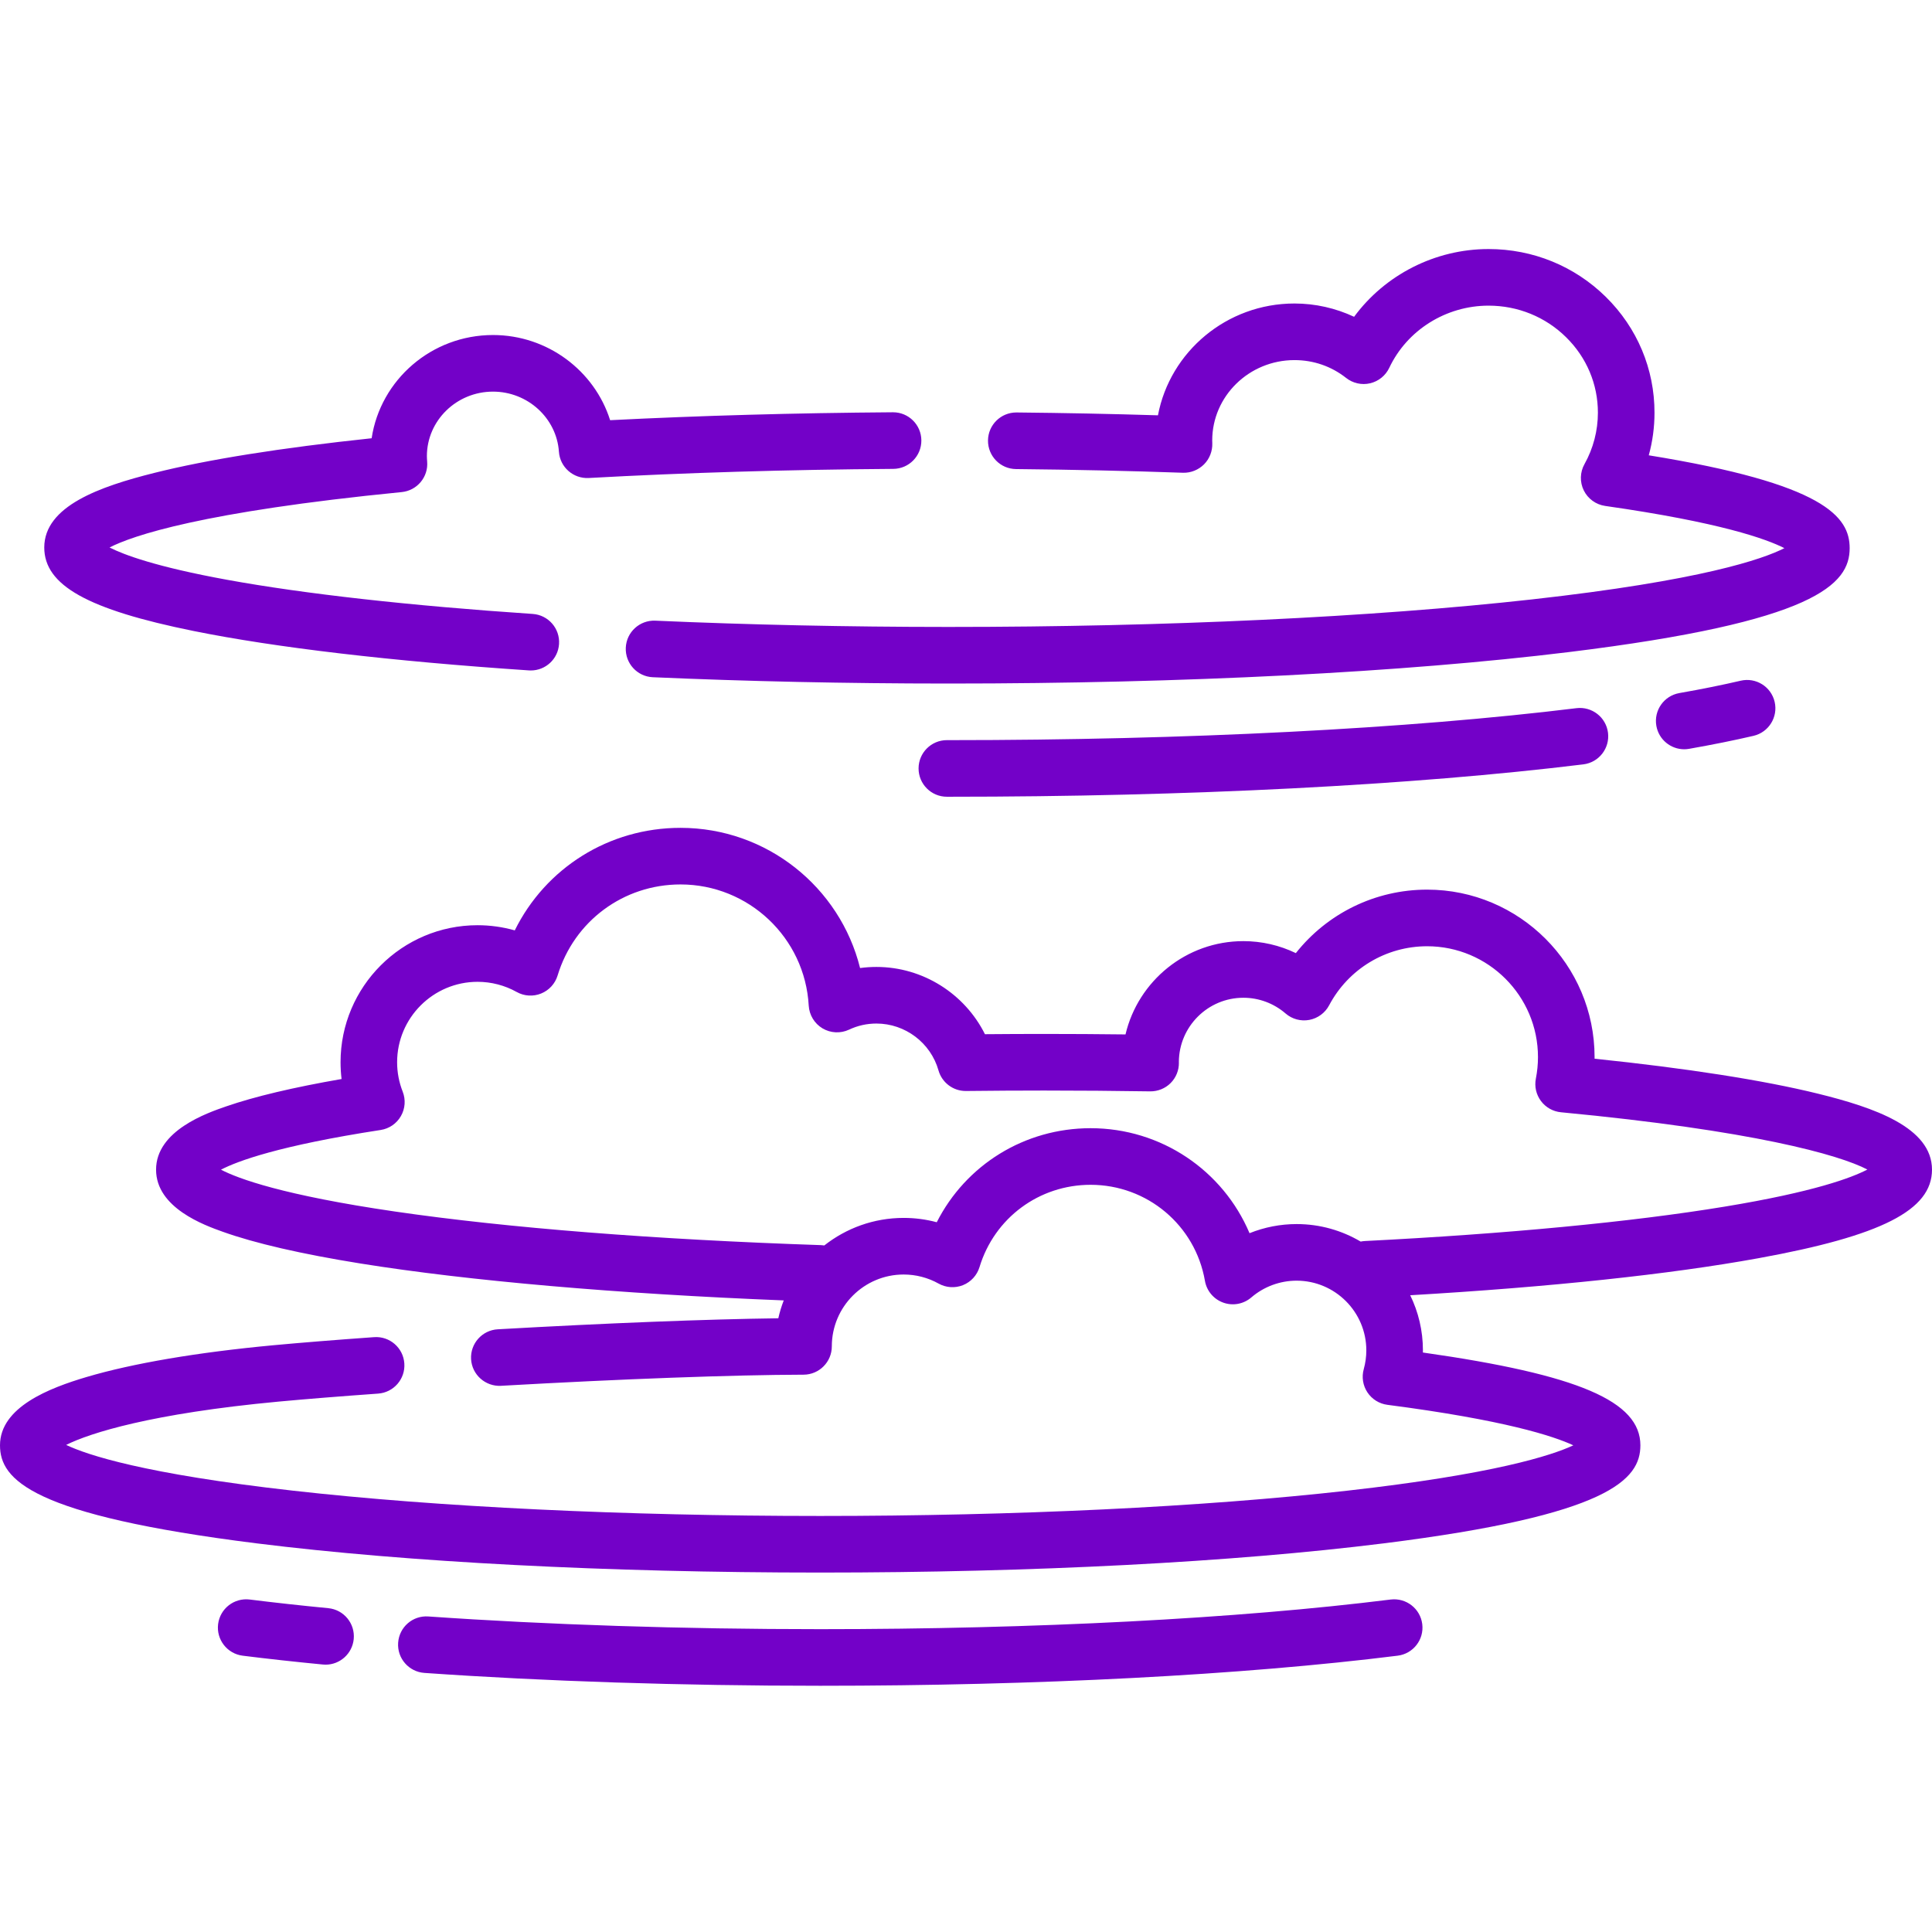 <?xml version="1.0" encoding="UTF-8" standalone="no"?>
<!DOCTYPE svg PUBLIC "-//W3C//DTD SVG 1.1//EN" "http://www.w3.org/Graphics/SVG/1.1/DTD/svg11.dtd">
<svg width="100%" height="100%" viewBox="0 0 512 512" version="1.1" xmlns="http://www.w3.org/2000/svg" xmlns:xlink="http://www.w3.org/1999/xlink" xml:space="preserve" xmlns:serif="http://www.serif.com/" style="fill-rule:evenodd;clip-rule:evenodd;stroke-linejoin:round;stroke-miterlimit:2;">
    <g transform="matrix(1,0,0,1,-2448,0)">
        <g id="Fog" transform="matrix(1,0,0,1,2448,0)">
            <rect x="0" y="0" width="512" height="512" style="fill:none;"/>
            <g id="Fog1" serif:id="Fog" transform="matrix(1,0,0,1,-2448,0)">
                <path d="M2865.78,187.672C2821.29,193.137 2762.3,196.145 2699.68,196.145L2698.93,196.145C2694.79,196.145 2691.43,199.504 2691.43,203.645C2691.43,207.789 2694.79,211.145 2698.93,211.145L2699.68,211.145C2762.89,211.145 2822.53,208.098 2867.61,202.563C2871.72,202.055 2874.64,198.313 2874.14,194.203C2873.64,190.09 2869.88,187.172 2865.78,187.672ZM2909.3,180.395C2904.41,181.531 2898.95,182.637 2893.04,183.672C2888.96,184.391 2886.23,188.277 2886.95,192.359C2887.59,196 2890.76,198.563 2894.33,198.563C2894.76,198.563 2895.2,198.523 2895.64,198.445C2901.81,197.359 2907.55,196.203 2912.7,195.004C2916.73,194.063 2919.24,190.027 2918.3,185.996C2917.36,181.961 2913.33,179.457 2909.3,180.395ZM2613.84,171.648C2613.66,175.785 2616.86,179.289 2621,179.473C2646.01,180.57 2672.23,181.137 2698.94,181.145L2699.68,181.145C2761.59,181.145 2819.83,178.188 2863.71,172.813C2929.15,164.801 2938.18,154.84 2938.18,145.27C2938.18,136.922 2931.48,128.207 2884.94,120.66C2885.95,116.996 2886.46,113.199 2886.46,109.383C2886.47,97.777 2881.88,86.867 2873.55,78.668C2865.25,70.504 2854.22,66.004 2842.5,66L2842.48,66C2828.28,66 2815.03,72.848 2806.85,83.953C2801.95,81.656 2796.54,80.434 2791.07,80.43L2791.05,80.43C2773.07,80.43 2758.06,93.219 2754.87,110.063C2742.66,109.688 2730.09,109.434 2717.4,109.309L2717.33,109.309C2713.22,109.309 2709.87,112.617 2709.83,116.73C2709.79,120.875 2713.11,124.266 2717.25,124.309C2732.32,124.457 2747.2,124.785 2761.51,125.285C2763.58,125.348 2765.61,124.527 2767.08,123.059C2768.55,121.586 2769.34,119.531 2769.27,117.453C2769.26,117.215 2769.25,116.973 2769.25,116.734C2769.25,104.984 2779.03,95.43 2791.05,95.43L2791.06,95.43C2796.09,95.434 2800.82,97.066 2804.74,100.16C2806.53,101.574 2808.88,102.098 2811.1,101.574C2813.32,101.051 2815.19,99.543 2816.17,97.477C2820.9,87.465 2831.23,81 2842.48,81L2842.49,81C2850.26,81.004 2857.55,83.973 2863.02,89.359C2868.47,94.715 2871.47,101.824 2871.46,109.379C2871.46,114.133 2870.23,118.84 2867.91,122.984C2866.7,125.141 2866.63,127.758 2867.72,129.973C2868.82,132.191 2870.94,133.727 2873.39,134.078C2903.91,138.434 2916.14,142.848 2920.88,145.266C2915.24,148.145 2898.99,153.836 2853.97,158.852C2811.69,163.559 2756.93,166.145 2699.67,166.145L2698.95,166.145C2672.45,166.137 2646.45,165.578 2621.66,164.484C2617.52,164.309 2614.02,167.512 2613.84,171.648ZM2499.34,167.227C2521.02,171.613 2551.73,175.223 2588.17,177.664C2588.34,177.676 2588.51,177.68 2588.68,177.68C2592.59,177.68 2595.89,174.645 2596.15,170.684C2596.43,166.551 2593.3,162.977 2589.17,162.699C2556.76,160.527 2528.75,157.398 2508.17,153.648C2489.37,150.223 2480.81,147.016 2477.03,145.086C2483.09,141.984 2501.39,135.637 2554.46,130.406C2558.54,130.004 2561.55,126.398 2561.2,122.313C2561.16,121.773 2561.13,121.305 2561.13,120.875C2561.14,111.449 2568.99,103.785 2578.65,103.785L2578.66,103.785C2587.83,103.789 2595.5,110.781 2596.12,119.707C2596.4,123.797 2599.92,126.891 2604.01,126.676C2629.49,125.27 2656.64,124.457 2684.73,124.258C2688.87,124.23 2692.2,120.848 2692.17,116.703C2692.14,112.578 2688.79,109.258 2684.67,109.258L2684.62,109.258C2658.68,109.441 2633.5,110.148 2609.69,111.355C2605.55,98.25 2593.11,88.793 2578.66,88.785L2578.65,88.785C2562.35,88.785 2548.82,100.684 2546.49,116.141C2522.4,118.695 2503.04,121.777 2488.88,125.328C2474.47,128.938 2459.74,134.109 2459.73,145.086C2459.73,155.117 2471.2,161.531 2499.34,167.227ZM2929.77,289.832C2915.35,286.277 2894.99,283.102 2870.58,280.57L2870.58,280.141C2870.58,255.672 2850.67,235.762 2826.2,235.762C2812.47,235.762 2799.75,242.051 2791.41,252.586C2787.11,250.512 2782.36,249.41 2777.51,249.41C2762.35,249.41 2749.61,259.977 2746.27,274.133C2739.07,274.047 2731.84,274.004 2724.68,274.004C2719.55,274.004 2714.3,274.027 2709.02,274.074C2703.67,263.348 2692.56,256.25 2680.27,256.25C2678.81,256.25 2677.36,256.348 2675.93,256.539C2670.6,235.105 2651.21,219.387 2628.34,219.387C2609.36,219.387 2592.59,230.027 2584.42,246.559C2581.22,245.656 2577.9,245.191 2574.56,245.191C2554.53,245.191 2538.25,261.484 2538.25,281.508C2538.25,283 2538.34,284.484 2538.52,285.949C2525.75,288.164 2515.48,290.598 2507.93,293.207C2502.85,294.961 2489.36,299.621 2489.36,309.977C2489.36,320.109 2502.19,324.699 2507.02,326.426C2515.58,329.488 2527.86,332.32 2543.53,334.84C2572.14,339.438 2611.69,342.879 2655.7,344.621C2655.11,346.152 2654.62,347.73 2654.26,349.359C2635.32,349.602 2608.75,350.641 2579.91,352.277C2575.77,352.512 2572.61,356.055 2572.84,360.191C2573.08,364.328 2576.65,367.469 2580.75,367.254C2612.91,365.43 2642.14,364.355 2660.96,364.305C2665.09,364.293 2668.44,360.934 2668.44,356.797C2668.44,346.297 2676.98,337.758 2687.48,337.758C2690.72,337.758 2693.93,338.59 2696.74,340.164C2698.73,341.27 2701.1,341.422 2703.21,340.574C2705.31,339.727 2706.92,337.969 2707.58,335.797C2711.54,322.75 2723.38,313.984 2737.02,313.984C2752.01,313.984 2764.76,324.688 2767.32,339.438C2767.78,342.098 2769.64,344.301 2772.18,345.211C2774.72,346.125 2777.55,345.602 2779.6,343.844C2782.94,340.973 2787.21,339.391 2791.61,339.391C2801.8,339.391 2810.09,347.68 2810.09,357.863C2810.09,359.539 2809.86,361.211 2809.41,362.836C2808.82,364.934 2809.18,367.176 2810.38,368.992C2811.58,370.805 2813.51,372.008 2815.66,372.289C2846.72,376.324 2859.7,380.578 2864.95,383.027C2859.14,385.738 2843.88,390.664 2805.11,395.039C2766.78,399.363 2717.14,401.746 2665.36,401.746C2613.57,401.746 2563.94,399.363 2525.6,395.039C2486.31,390.605 2471.16,385.605 2465.53,382.918C2471.84,379.762 2488.17,374.582 2521.78,371.445C2529.18,370.758 2538.06,370.043 2548.2,369.32C2552.33,369.027 2555.45,365.441 2555.15,361.309C2554.86,357.176 2551.28,354.063 2547.14,354.359C2536.89,355.09 2527.89,355.813 2520.39,356.508C2500.33,358.383 2483.24,361.285 2470.98,364.91C2461.12,367.828 2448,372.879 2448,383.023C2448,392.102 2456.24,401.535 2516.03,409.008C2555.97,413.996 2609,416.746 2665.36,416.746C2721.72,416.746 2774.75,413.996 2814.68,409.008C2874.47,401.535 2882.72,392.102 2882.72,383.023C2882.72,371.363 2866.41,364.309 2825.08,358.43C2825.09,358.242 2825.09,358.055 2825.09,357.863C2825.09,352.629 2823.88,347.672 2821.72,343.254C2858.77,341.086 2890.48,337.719 2913.94,333.453C2946.66,327.504 2960,320.699 2960,309.977C2960,298.785 2944.72,293.512 2929.77,289.832ZM2904.98,319.781C2880.35,323.832 2847.39,326.98 2809.67,328.887C2809.3,328.906 2808.94,328.961 2808.59,329.031C2803.61,326.09 2797.81,324.391 2791.62,324.391C2787.31,324.391 2783.08,325.223 2779.14,326.809C2772.11,310.215 2755.75,298.984 2737.02,298.984C2719.48,298.984 2703.95,308.727 2696.25,323.906C2693.4,323.145 2690.45,322.758 2687.48,322.758C2679.55,322.758 2672.25,325.488 2666.45,330.055C2666.18,330.012 2665.9,329.984 2665.61,329.973C2621.53,328.492 2582.49,325.414 2552.7,321.07C2523,316.738 2511.14,312.359 2506.56,309.977C2510.93,307.699 2521.97,303.598 2548.88,299.457C2551.14,299.109 2553.11,297.758 2554.24,295.781C2555.38,293.805 2555.55,291.422 2554.72,289.301C2553.74,286.809 2553.24,284.188 2553.24,281.508C2553.24,269.754 2562.8,260.191 2574.56,260.191C2578.19,260.191 2581.78,261.125 2584.93,262.887C2586.91,263.996 2589.28,264.145 2591.39,263.297C2593.5,262.449 2595.11,260.691 2595.77,258.52C2600.15,244.086 2613.24,234.387 2628.34,234.387C2646.39,234.387 2661.32,248.492 2662.32,266.5C2662.47,268.988 2663.83,271.246 2665.97,272.523C2668.11,273.801 2670.75,273.926 2673.01,272.867C2675.29,271.793 2677.73,271.25 2680.27,271.25C2687.88,271.25 2694.64,276.355 2696.71,283.672C2697.63,286.898 2700.57,289.125 2703.93,289.125L2704.01,289.125C2710.99,289.047 2717.95,289.004 2724.68,289.004C2734,289.004 2743.47,289.078 2752.8,289.223C2754.83,289.246 2756.78,288.465 2758.22,287.031C2759.65,285.602 2760.45,283.648 2760.42,281.621C2760.42,281.586 2760.42,281.5 2760.41,281.426C2760.46,272.039 2768.11,264.414 2777.51,264.414C2781.61,264.414 2785.58,265.895 2788.69,268.582C2790.41,270.078 2792.73,270.707 2794.98,270.285C2797.22,269.863 2799.16,268.441 2800.23,266.422C2805.34,256.766 2815.29,250.766 2826.2,250.766C2842.4,250.766 2855.58,263.941 2855.58,280.141C2855.58,282.043 2855.39,283.965 2855.02,285.848C2854.61,287.93 2855.1,290.082 2856.37,291.781C2857.64,293.48 2859.56,294.563 2861.67,294.762C2912.48,299.586 2935.38,306.016 2942.87,309.938C2938.8,312.078 2928.78,315.867 2904.98,319.781ZM2535,426.184C2527.73,425.48 2520.72,424.711 2514.18,423.891C2510.06,423.379 2506.32,426.293 2505.8,430.402C2505.29,434.516 2508.21,438.262 2512.32,438.777C2519,439.613 2526.14,440.398 2533.55,441.113C2533.8,441.141 2534.04,441.152 2534.28,441.152C2538.1,441.152 2541.36,438.25 2541.74,434.371C2542.14,430.246 2539.12,426.582 2535,426.184ZM2816.54,423.891C2776,428.957 2722.31,431.746 2665.36,431.746C2628.95,431.746 2593.04,430.582 2561.51,428.379C2557.36,428.086 2553.8,431.203 2553.51,435.336C2553.22,439.469 2556.34,443.051 2560.47,443.34C2592.34,445.57 2628.61,446.746 2665.36,446.746C2722.92,446.746 2777.27,443.914 2818.4,438.773C2822.51,438.262 2825.43,434.512 2824.91,430.402C2824.4,426.293 2820.64,423.387 2816.54,423.891Z" style="fill:rgb(115,1,200);fill-rule:nonzero;"/>
            </g>
        </g>
    </g>
</svg>
